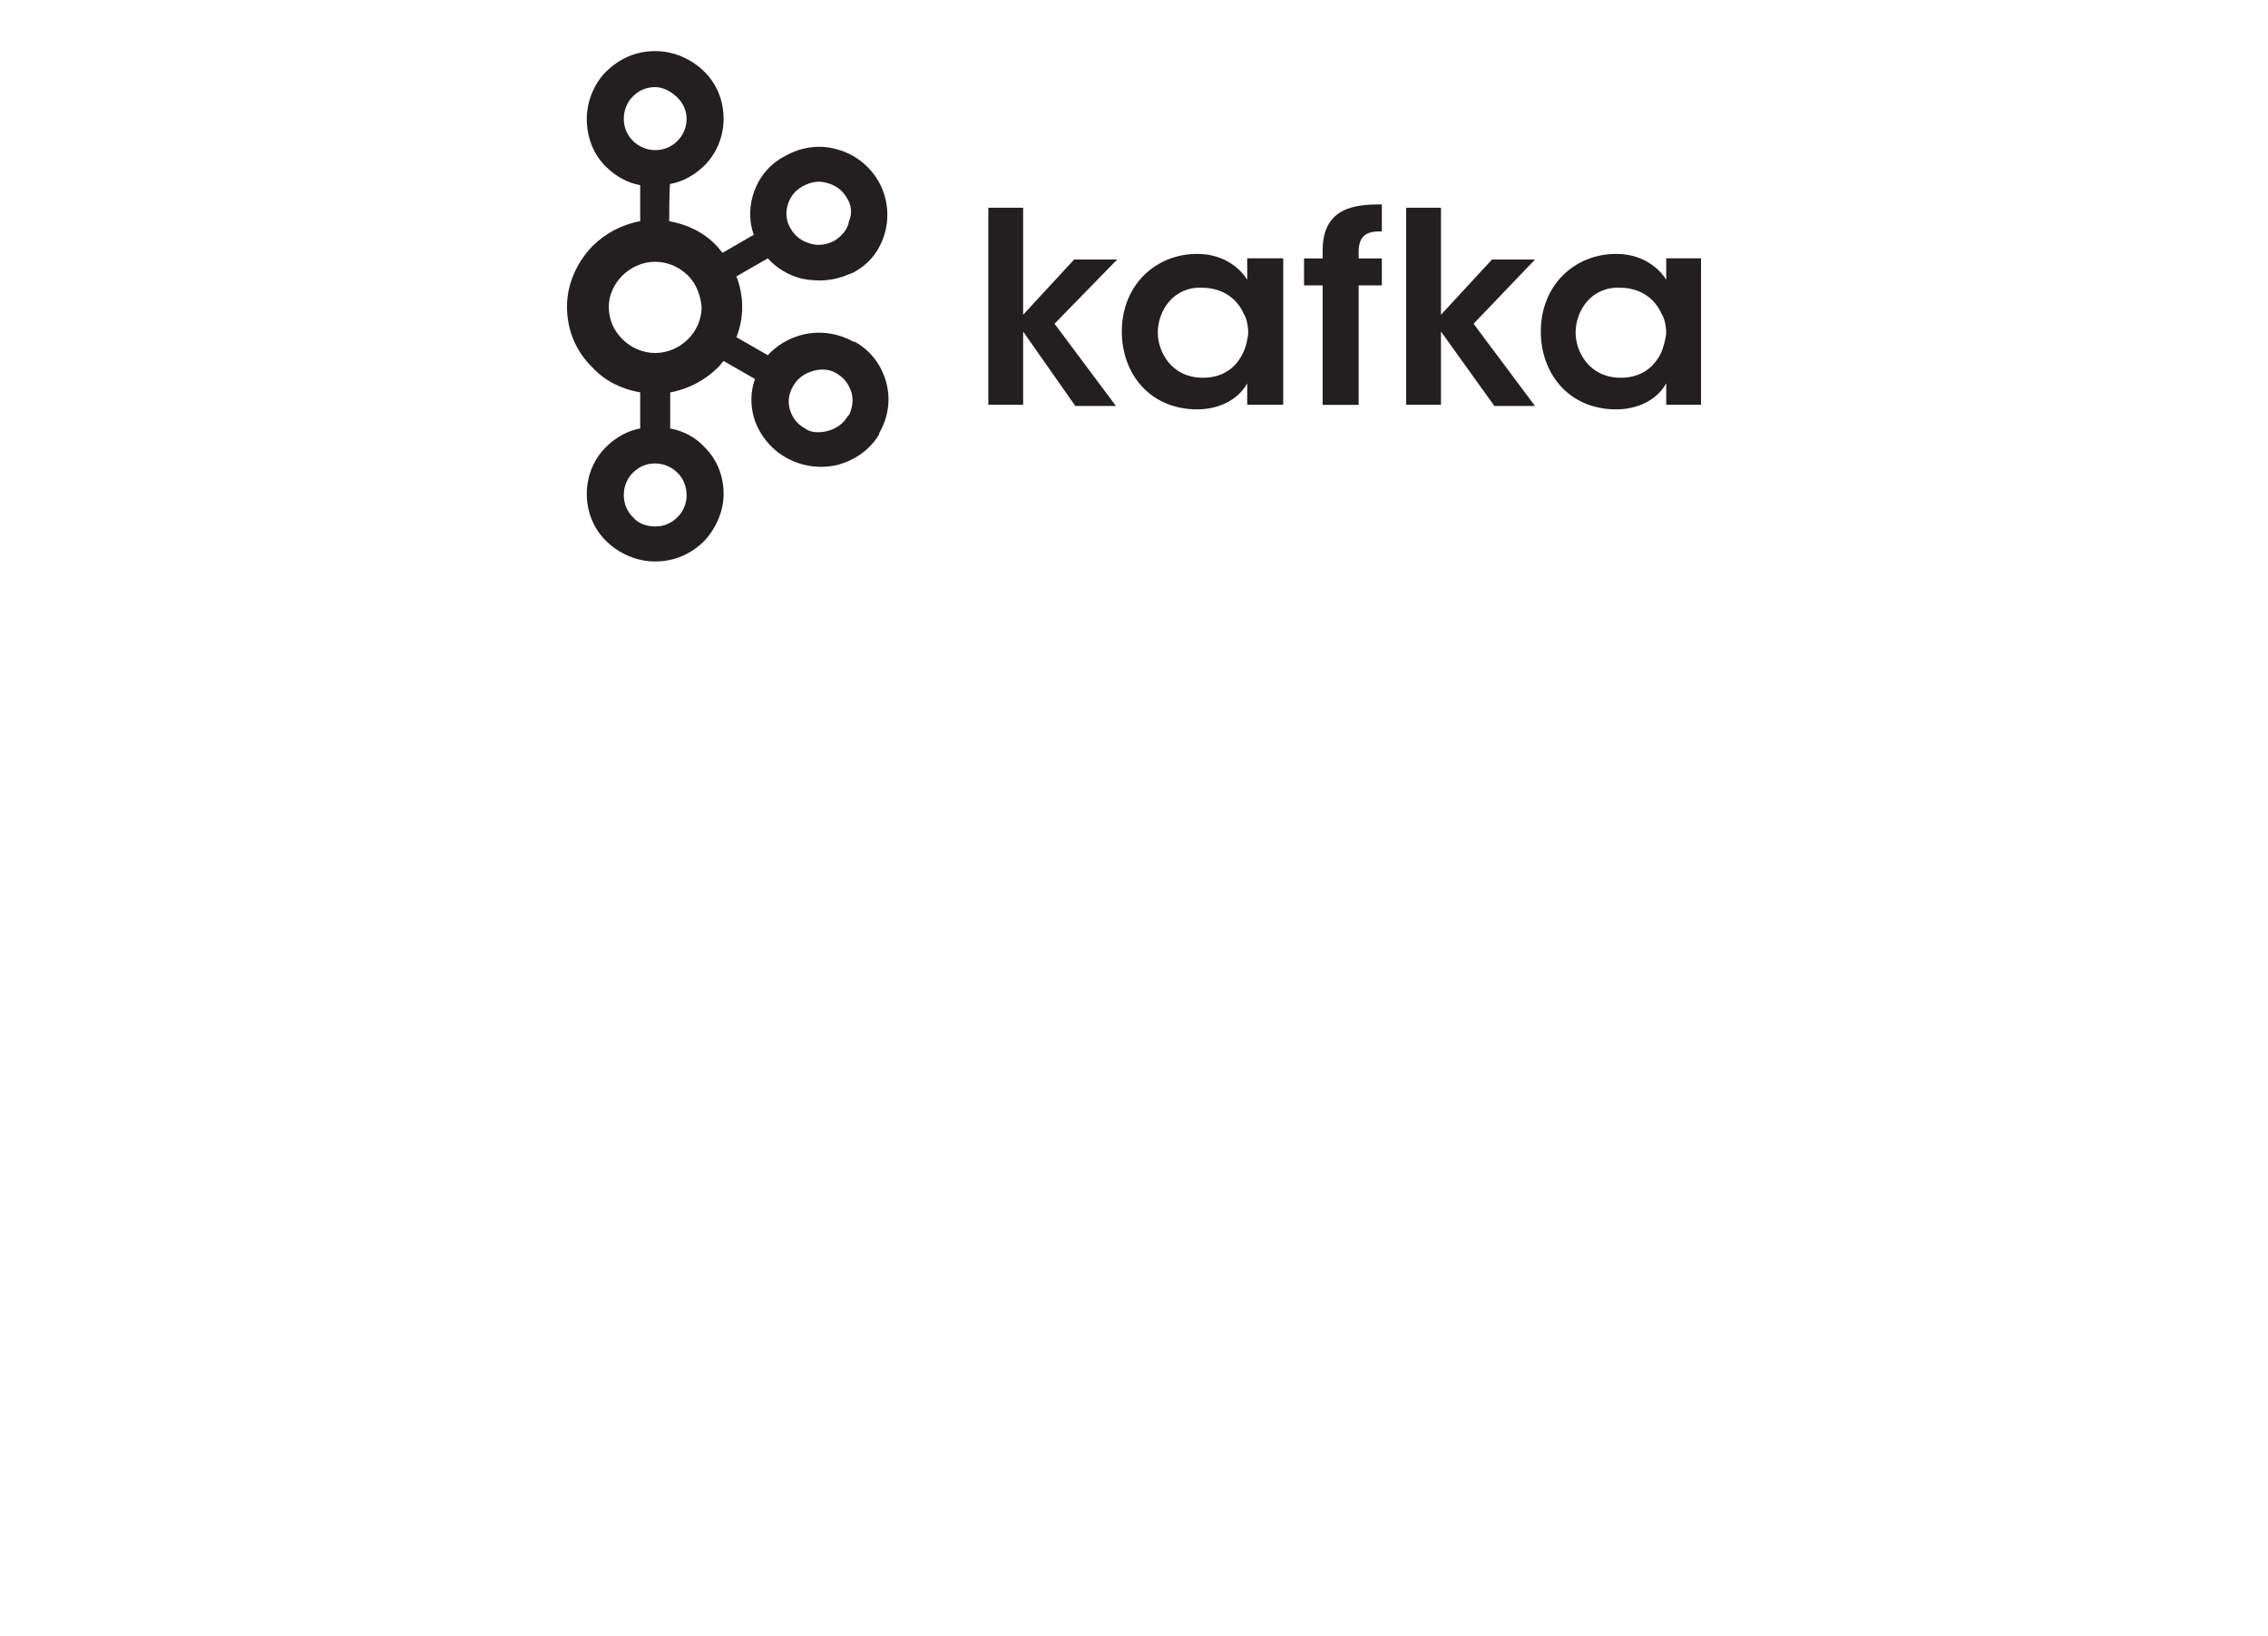 <?xml version="1.0" encoding="UTF-8" standalone="no"?>
<!DOCTYPE svg PUBLIC "-//W3C//DTD SVG 1.1//EN" "http://www.w3.org/Graphics/SVG/1.1/DTD/svg11.dtd">
<!-- Generated by Microsoft Visio, SVG Export Kafka.svg Page-1 -->
<svg xmlns="http://www.w3.org/2000/svg" xmlns:xlink="http://www.w3.org/1999/xlink" xmlns:ev="http://www.w3.org/2001/xml-events"
		width="1.575in" height="1.136in" viewBox="0 0 113.386 81.779" xml:space="preserve" color-interpolation-filters="sRGB"
		class="st2">
	<style type="text/css">
	<![CDATA[
		.st1 {fill:#231f20;stroke:none;stroke-linecap:butt;stroke-width:0.75}
		.st2 {fill:none;fill-rule:evenodd;font-size:12px;overflow:visible;stroke-linecap:square;stroke-miterlimit:3}
	]]>
	</style>

	<g>
		<title>Page-1</title>
		<g id="group2257-1" transform="translate(28.346,-53.717)">
			<title>Kafka</title>
			<g id="shape2258-2">
				<title>Sheet.2258</title>
				<path d="M5.51 58.58 C5.22 58.3 4.82 58.07 4.41 58.07 C3.95 58.07 3.6 58.24 3.31 58.52 C3.02 58.8 2.84 59.2 2.84
							 59.65 C2.84 60.1 3.02 60.49 3.31 60.77 C3.6 61.05 4 61.22 4.41 61.22 C4.87 61.22 5.22 61.05 5.51 60.77
							 C5.8 60.49 5.98 60.1 5.98 59.65 C5.98 59.25 5.8 58.86 5.51 58.58 ZM4.41 80.03 C4.87 80.03 5.22 79.86
							 5.51 79.58 C5.8 79.3 5.98 78.91 5.98 78.46 C5.98 78.01 5.8 77.61 5.51 77.33 C5.22 77.05 4.82 76.88 4.41
							 76.88 C3.95 76.88 3.6 77.05 3.31 77.33 C3.02 77.61 2.84 78.01 2.84 78.46 C2.84 78.91 3.02 79.3 3.31
							 79.58 C3.54 79.86 3.95 80.03 4.41 80.03 ZM13.06 75.25 C13.46 75.13 13.81 74.91 14.04 74.51 L14.1 74.46
							 C14.27 74.12 14.33 73.67 14.22 73.33 C14.1 72.94 13.87 72.6 13.46 72.37 C13.11 72.15 12.65 72.15 12.3
							 72.26 C11.9 72.37 11.55 72.6 11.32 72.99 C11.08 73.39 11.03 73.78 11.14 74.18 C11.26 74.57 11.49 74.91
							 11.9 75.13 C12.19 75.36 12.65 75.36 13.06 75.25 ZM6.03 67.47 C5.63 67.08 5.05 66.8 4.41 66.8 C3.77 66.8
							 3.19 67.08 2.79 67.47 C2.38 67.87 2.09 68.43 2.09 69.05 C2.09 69.67 2.32 70.23 2.79 70.69 C3.19 71.08
							 3.77 71.36 4.41 71.36 C5.05 71.36 5.63 71.08 6.03 70.69 C6.44 70.29 6.73 69.73 6.73 69.05 C6.67 68.43
							 6.44 67.87 6.03 67.47 ZM5.11 64.77 C6.03 64.94 6.85 65.33 7.49 66.01 C7.6 66.12 7.66 66.24 7.78 66.35
							 L9.34 65.45 C9.11 64.83 9.11 64.15 9.28 63.53 C9.52 62.69 10.04 61.96 10.91 61.51 C11.72 61.05 12.65
							 60.94 13.46 61.17 C14.33 61.39 15.09 61.96 15.55 62.74 C16.02 63.53 16.13 64.49 15.9 65.33 C15.67 66.18
							 15.15 66.91 14.27 67.36 L14.1 67.42 C13.35 67.76 12.53 67.81 11.72 67.64 C11.08 67.47 10.5 67.14 10.04
							 66.63 L8.47 67.53 C8.65 67.98 8.76 68.54 8.76 69.05 C8.76 69.61 8.65 70.12 8.47 70.57 L10.04 71.47 C10.5
							 70.97 11.08 70.63 11.72 70.46 C12.59 70.23 13.52 70.35 14.33 70.8 L14.39 70.8 C15.2 71.25 15.73 71.98
							 15.96 72.83 C16.19 73.67 16.07 74.57 15.61 75.36 L15.61 75.42 C15.15 76.2 14.39 76.71 13.58 76.94 C12.71
							 77.16 11.78 77.05 10.97 76.6 C10.15 76.15 9.57 75.36 9.34 74.57 C9.17 73.95 9.17 73.28 9.4 72.66 L7.83
							 71.76 C7.72 71.87 7.66 71.98 7.54 72.09 C6.91 72.71 6.09 73.16 5.16 73.33 L5.16 75.13 C5.8 75.25 6.44
							 75.58 6.85 76.04 C7.49 76.65 7.83 77.5 7.83 78.4 C7.83 79.3 7.43 80.15 6.85 80.77 C6.21 81.39 5.4 81.78
							 4.41 81.78 C3.48 81.78 2.61 81.39 1.97 80.77 C1.33 80.15 0.99 79.3 0.99 78.4 C0.99 77.44 1.39 76.6 1.97
							 76.04 C2.44 75.58 3.02 75.25 3.66 75.13 L3.66 73.33 C2.73 73.16 1.91 72.77 1.28 72.09 C0.46 71.3 0 70.23
							 0 69.05 C0 67.87 0.52 66.8 1.28 66.01 C1.91 65.39 2.73 64.94 3.66 64.77 L3.66 62.97 C3.02 62.86 2.44
							 62.52 1.97 62.07 C1.33 61.45 0.99 60.6 0.99 59.65 C0.99 58.75 1.39 57.84 1.97 57.28 C2.61 56.66 3.42
							 56.27 4.41 56.27 C5.34 56.27 6.21 56.66 6.85 57.28 C7.49 57.9 7.83 58.75 7.83 59.65 C7.83 60.6 7.43
							 61.45 6.85 62.01 C6.38 62.46 5.8 62.8 5.16 62.91 C5.11 62.97 5.11 64.77 5.11 64.77 ZM13.98 63.59 C13.75
							 63.19 13.4 62.97 13 62.86 C12.59 62.74 12.19 62.8 11.78 63.03 C11.37 63.25 11.14 63.59 11.03 63.98 C10.91
							 64.38 10.97 64.83 11.2 65.17 C11.43 65.56 11.78 65.79 12.19 65.9 C12.59 66.01 13 65.95 13.4 65.73 C13.75
							 65.5 14.04 65.17 14.1 64.77 C14.27 64.38 14.22 63.93 13.98 63.59 Z" class="st1"/>
			</g>
			<g id="shape2259-4" transform="translate(21.064,-7.772)">
				<title>Sheet.2259</title>
				<path d="M0 71.87 L1.74 71.87 L1.74 77.22 L4.29 74.46 L6.44 74.46 L3.31 77.67 L6.38 81.78 L4.35 81.78 L1.74 78.06
							 L1.74 81.72 L0 81.72 L0 71.87 Z" class="st1"/>
			</g>
			<g id="shape2260-6" transform="translate(27.737,-7.603)">
				<title>Sheet.2260</title>
				<path d="M1.8 77.95 C1.8 78.85 2.44 80.2 4.06 80.2 C5.05 80.2 5.69 79.7 6.03 79.02 C6.21 78.68 6.27 78.34 6.32 78.01
							 C6.32 77.67 6.27 77.27 6.09 76.99 C5.8 76.32 5.11 75.7 4 75.7 C2.61 75.64 1.8 76.82 1.8 77.95 ZM8.07
							 81.55 L6.27 81.55 L6.27 80.48 C5.8 81.33 4.82 81.78 3.77 81.78 C1.39 81.78 0 79.98 0 77.89 C0 75.58
							 1.68 74.01 3.77 74.01 C5.11 74.01 5.92 74.74 6.27 75.3 L6.27 74.23 L8.07 74.23 L8.07 81.55 Z"
						class="st1"/>
			</g>
			<g id="shape2261-8" transform="translate(36.848,-7.828)">
				<title>Sheet.2261</title>
				<path d="M0.93 75.81 L0 75.81 L0 74.46 L0.93 74.46 L0.93 74.06 C0.93 71.87 2.61 71.76 3.89 71.76 L3.89 73.11 C3.42
							 73.11 2.73 73.11 2.73 74.12 L2.73 74.46 L3.89 74.46 L3.89 75.81 L2.73 75.81 L2.73 81.78 L0.93 81.78
							 L0.93 75.81 Z" class="st1"/>
			</g>
			<g id="shape2262-10" transform="translate(41.954,-7.772)">
				<title>Sheet.2262</title>
				<path d="M0 71.87 L1.74 71.87 L1.74 77.22 L4.29 74.46 L6.44 74.46 L3.37 77.67 L6.44 81.78 L4.41 81.78 L1.74 78.06
							 L1.74 81.72 L0 81.72 L0 71.87 Z" class="st1"/>
			</g>
			<g id="shape2263-12" transform="translate(48.685,-7.603)">
				<title>Sheet.2263</title>
				<path d="M1.74 77.95 C1.74 78.85 2.38 80.2 4 80.2 C4.99 80.2 5.63 79.7 5.98 79.02 C6.15 78.68 6.21 78.34 6.27 78.01
							 C6.27 77.67 6.21 77.27 6.03 76.99 C5.74 76.32 5.05 75.7 3.95 75.7 C2.55 75.64 1.74 76.82 1.74 77.95
							 ZM8.01 81.55 L6.27 81.55 L6.27 80.48 C5.8 81.33 4.82 81.78 3.77 81.78 C1.39 81.78 0 79.98 0 77.89 C0
							 75.58 1.68 74.01 3.77 74.01 C5.11 74.01 5.92 74.74 6.27 75.3 L6.27 74.23 L8.01 74.23 L8.01 81.55 Z"
						class="st1"/>
			</g>
		</g>
	</g>
</svg>
